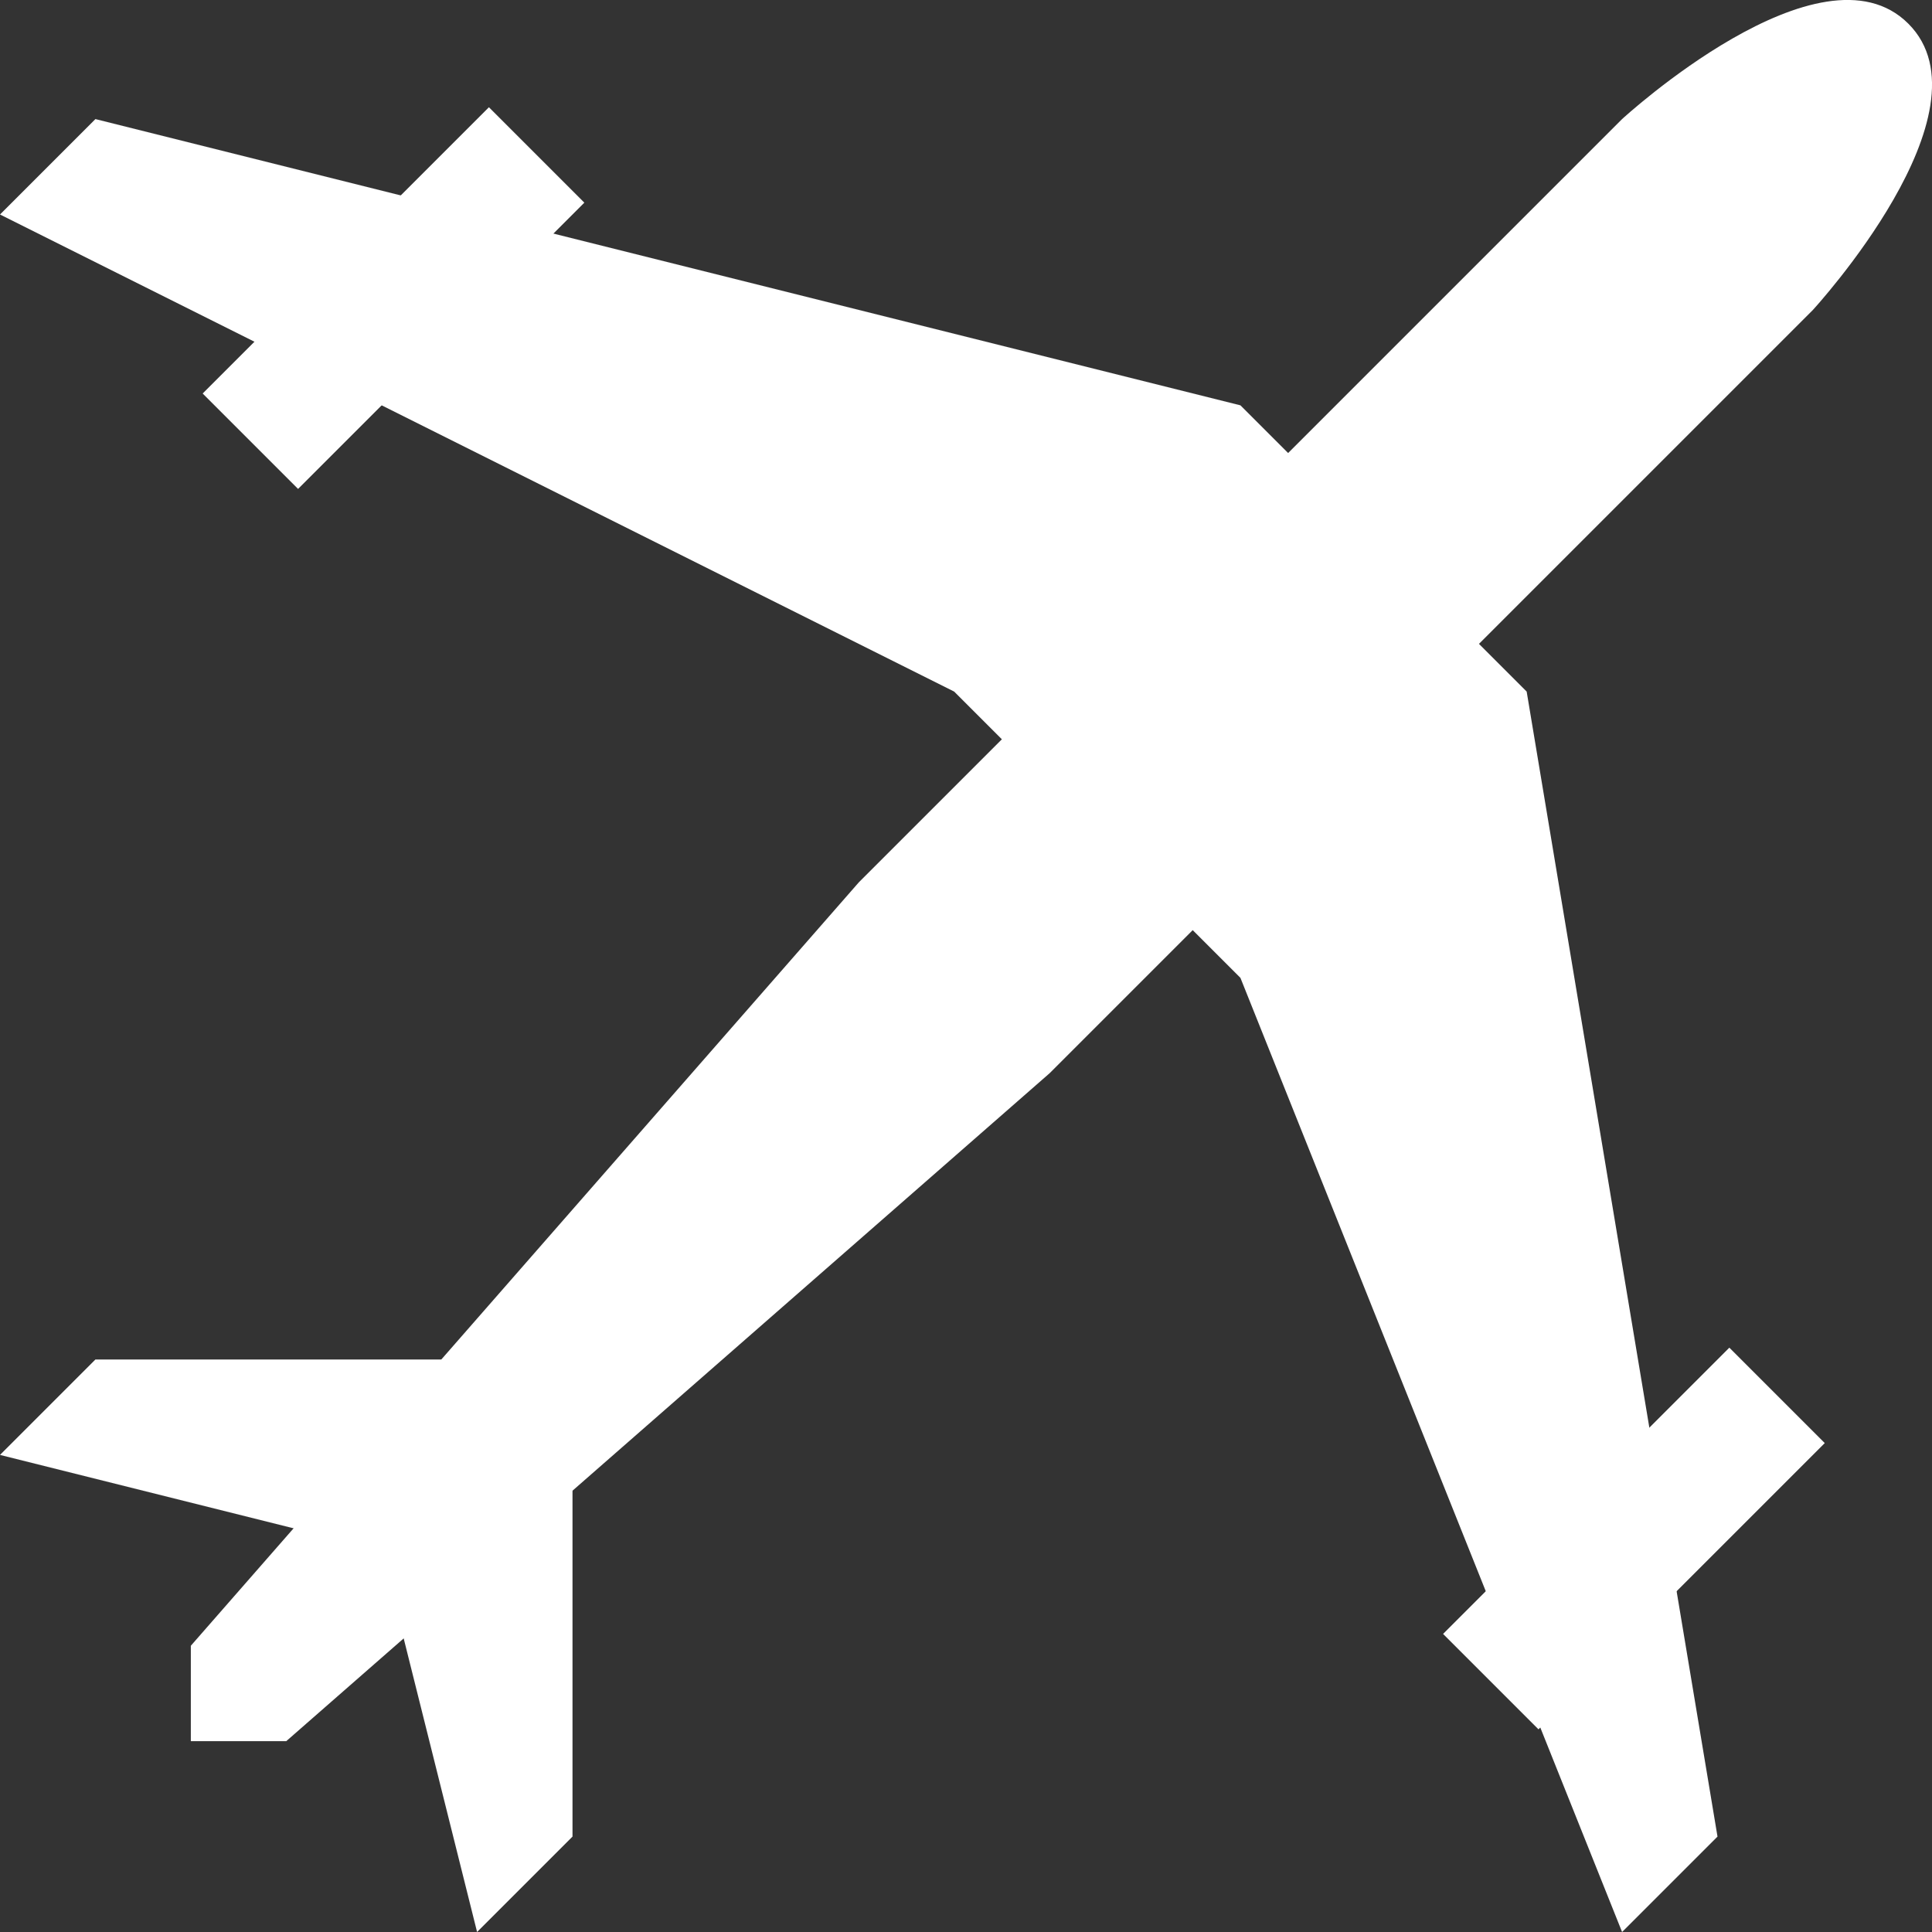 <?xml version="1.0" encoding="utf-8"?>
<!-- Generator: Adobe Illustrator 17.0.0, SVG Export Plug-In . SVG Version: 6.00 Build 0)  -->
<!DOCTYPE svg PUBLIC "-//W3C//DTD SVG 1.1//EN" "http://www.w3.org/Graphics/SVG/1.1/DTD/svg11.dtd">
<svg version="1.1" id="Layer_1" xmlns="http://www.w3.org/2000/svg" xmlns:xlink="http://www.w3.org/1999/xlink" x="0px" y="0px"
	 width="20.248px" height="20.248px" viewBox="4.876 4.876 20.248 20.248" enable-background="new 4.876 4.876 20.248 20.248"
	 xml:space="preserve">
<rect x="4.876" y="4.876" width="20.248" height="20.248" fill="#333333" stroke="none"/>
<symbol  id="Scope3" viewBox="-15 -15 30 30">
	<g>
		<path fill="#FFFFFF" d="M-8.124-8.124h1l8,7l8,8c0,0,1.917,2.083,1,3s-3-1-3-1l-8-8l-7-8V-8.124z"/>
		<polygon fill="#FFFFFF" points="-9.124,8.876 2.876,5.876 5.876,2.876 7.876,-9.124 6.876,-10.124 2.876,-0.124 -0.124,2.876 
			-10.124,7.876 		"/>
		<polygon fill="#FFFFFF" points="-9.124,-4.124 -5.124,-4.124 -4.124,-5.124 -4.124,-9.124 -5.124,-10.124 -6.124,-6.124 
			-10.124,-5.124 		"/>
	</g>
	<polygon fill="none" points="15,-15 -15,-15 -15,15 15,15 	"/>
	<polygon fill="#FFFFFF" points="-8,6 -5,9 -4,8 -7,5 	"/>
	<polygon fill="#FFFFFF" points="6,-8 9,-5 8,-4 5,-7 	"/>
</symbol>
<use xlink:href="#Scope3"  width="30" height="30" id="XMLID_143_" x="-15" y="-15" transform="matrix(1 0 0 -1 15 15)" overflow="visible"/>
</svg>
